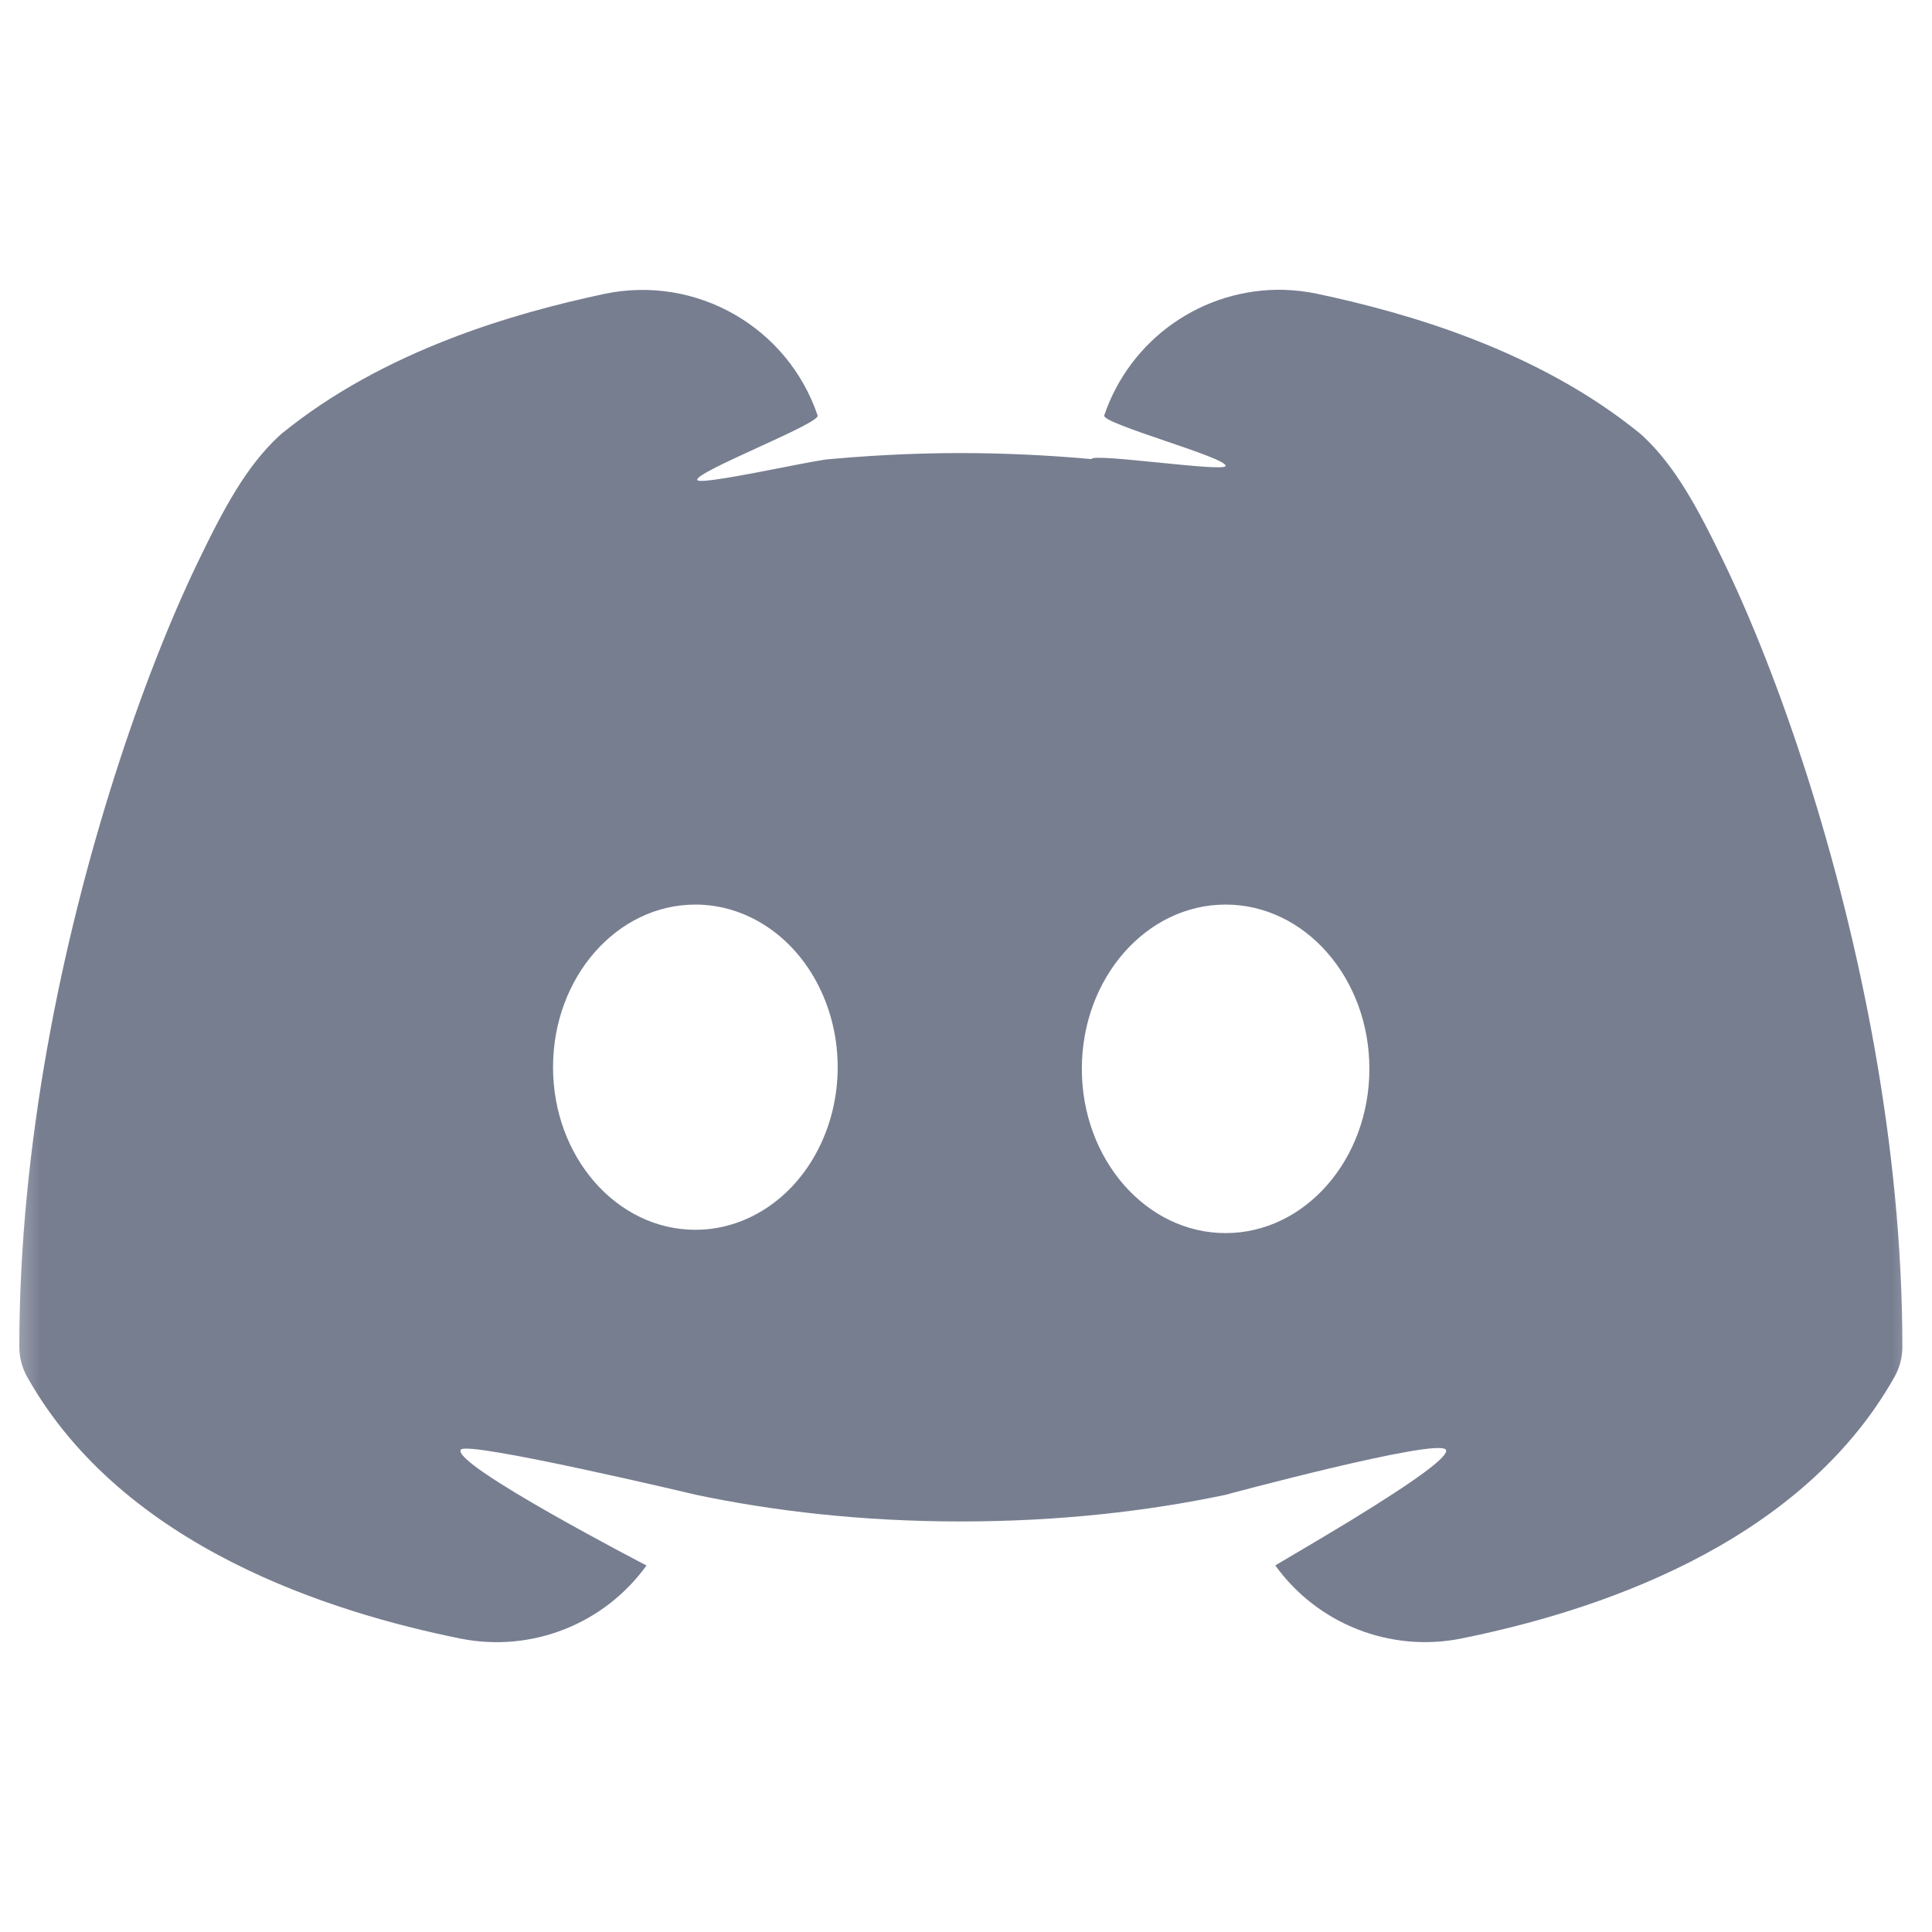 <svg width="24" height="24" viewBox="0 0 24 24" fill="none" xmlns="http://www.w3.org/2000/svg">
<mask id="mask0_37_1690" style="mask-type:alpha" maskUnits="userSpaceOnUse" x="0" y="0" width="24" height="24">
<rect width="24" height="24" fill="white"/>
</mask>
<g mask="url(#mask0_37_1690)">
<path fill-rule="evenodd" clip-rule="evenodd" d="M13.717 5.161C13.7 5.212 14.086 5.344 14.472 5.476L14.472 5.476C14.856 5.607 15.24 5.738 15.225 5.789C15.214 5.829 14.802 5.787 14.391 5.746C13.979 5.705 13.567 5.663 13.557 5.703C13.018 5.654 12.478 5.629 11.937 5.628C11.58 5.628 11.005 5.64 10.316 5.703C10.256 5.703 10.008 5.751 9.722 5.807L9.722 5.807C9.251 5.899 8.676 6.011 8.661 5.962C8.647 5.911 9.028 5.737 9.409 5.562C9.792 5.387 10.174 5.212 10.157 5.162C9.785 4.062 8.649 3.413 7.512 3.65C6.385 3.889 4.775 4.351 3.505 5.382C3.491 5.393 3.478 5.405 3.465 5.417C3.064 5.791 2.787 6.296 2.446 7.008C2.105 7.719 1.751 8.615 1.426 9.635C0.775 11.676 0.24 14.215 0.24 16.731C0.24 16.863 0.274 16.992 0.339 17.107C1.535 19.23 4.133 20.035 5.725 20.356C6.605 20.53 7.506 20.175 8.031 19.447C8.031 19.447 5.597 18.186 5.725 18.008C5.807 17.894 8.661 18.572 8.661 18.572C9.604 18.769 10.695 18.9 11.937 18.9C13.178 18.9 14.269 18.769 15.212 18.572C15.212 18.572 17.853 17.86 17.96 18.008C18.013 18.081 17.613 18.378 16.761 18.899C16.498 19.06 15.842 19.446 15.842 19.446C16.366 20.174 17.268 20.53 18.149 20.355C19.74 20.034 22.337 19.229 23.534 17.105C23.598 16.991 23.632 16.862 23.632 16.73C23.632 14.214 23.098 11.675 22.448 9.634C22.122 8.614 21.767 7.718 21.426 7.007C21.084 6.295 20.808 5.79 20.408 5.416C20.395 5.404 20.381 5.392 20.368 5.381C19.098 4.35 17.488 3.888 16.36 3.649C16.222 3.62 16.081 3.604 15.94 3.6C14.938 3.58 14.038 4.212 13.717 5.161ZM6.87 13.257C6.87 14.373 7.662 15.277 8.638 15.277C9.27 15.277 9.854 14.892 10.169 14.267C10.485 13.642 10.485 12.872 10.169 12.247C9.854 11.622 9.27 11.237 8.638 11.237C7.662 11.237 6.87 12.141 6.87 13.257ZM15.225 15.318C14.239 15.318 13.439 14.404 13.439 13.277C13.439 12.15 14.239 11.237 15.225 11.237C16.211 11.237 17.011 12.15 17.011 13.277C17.011 14.404 16.211 15.318 15.225 15.318Z" fill="#777E90"/>
</g>
</svg>
